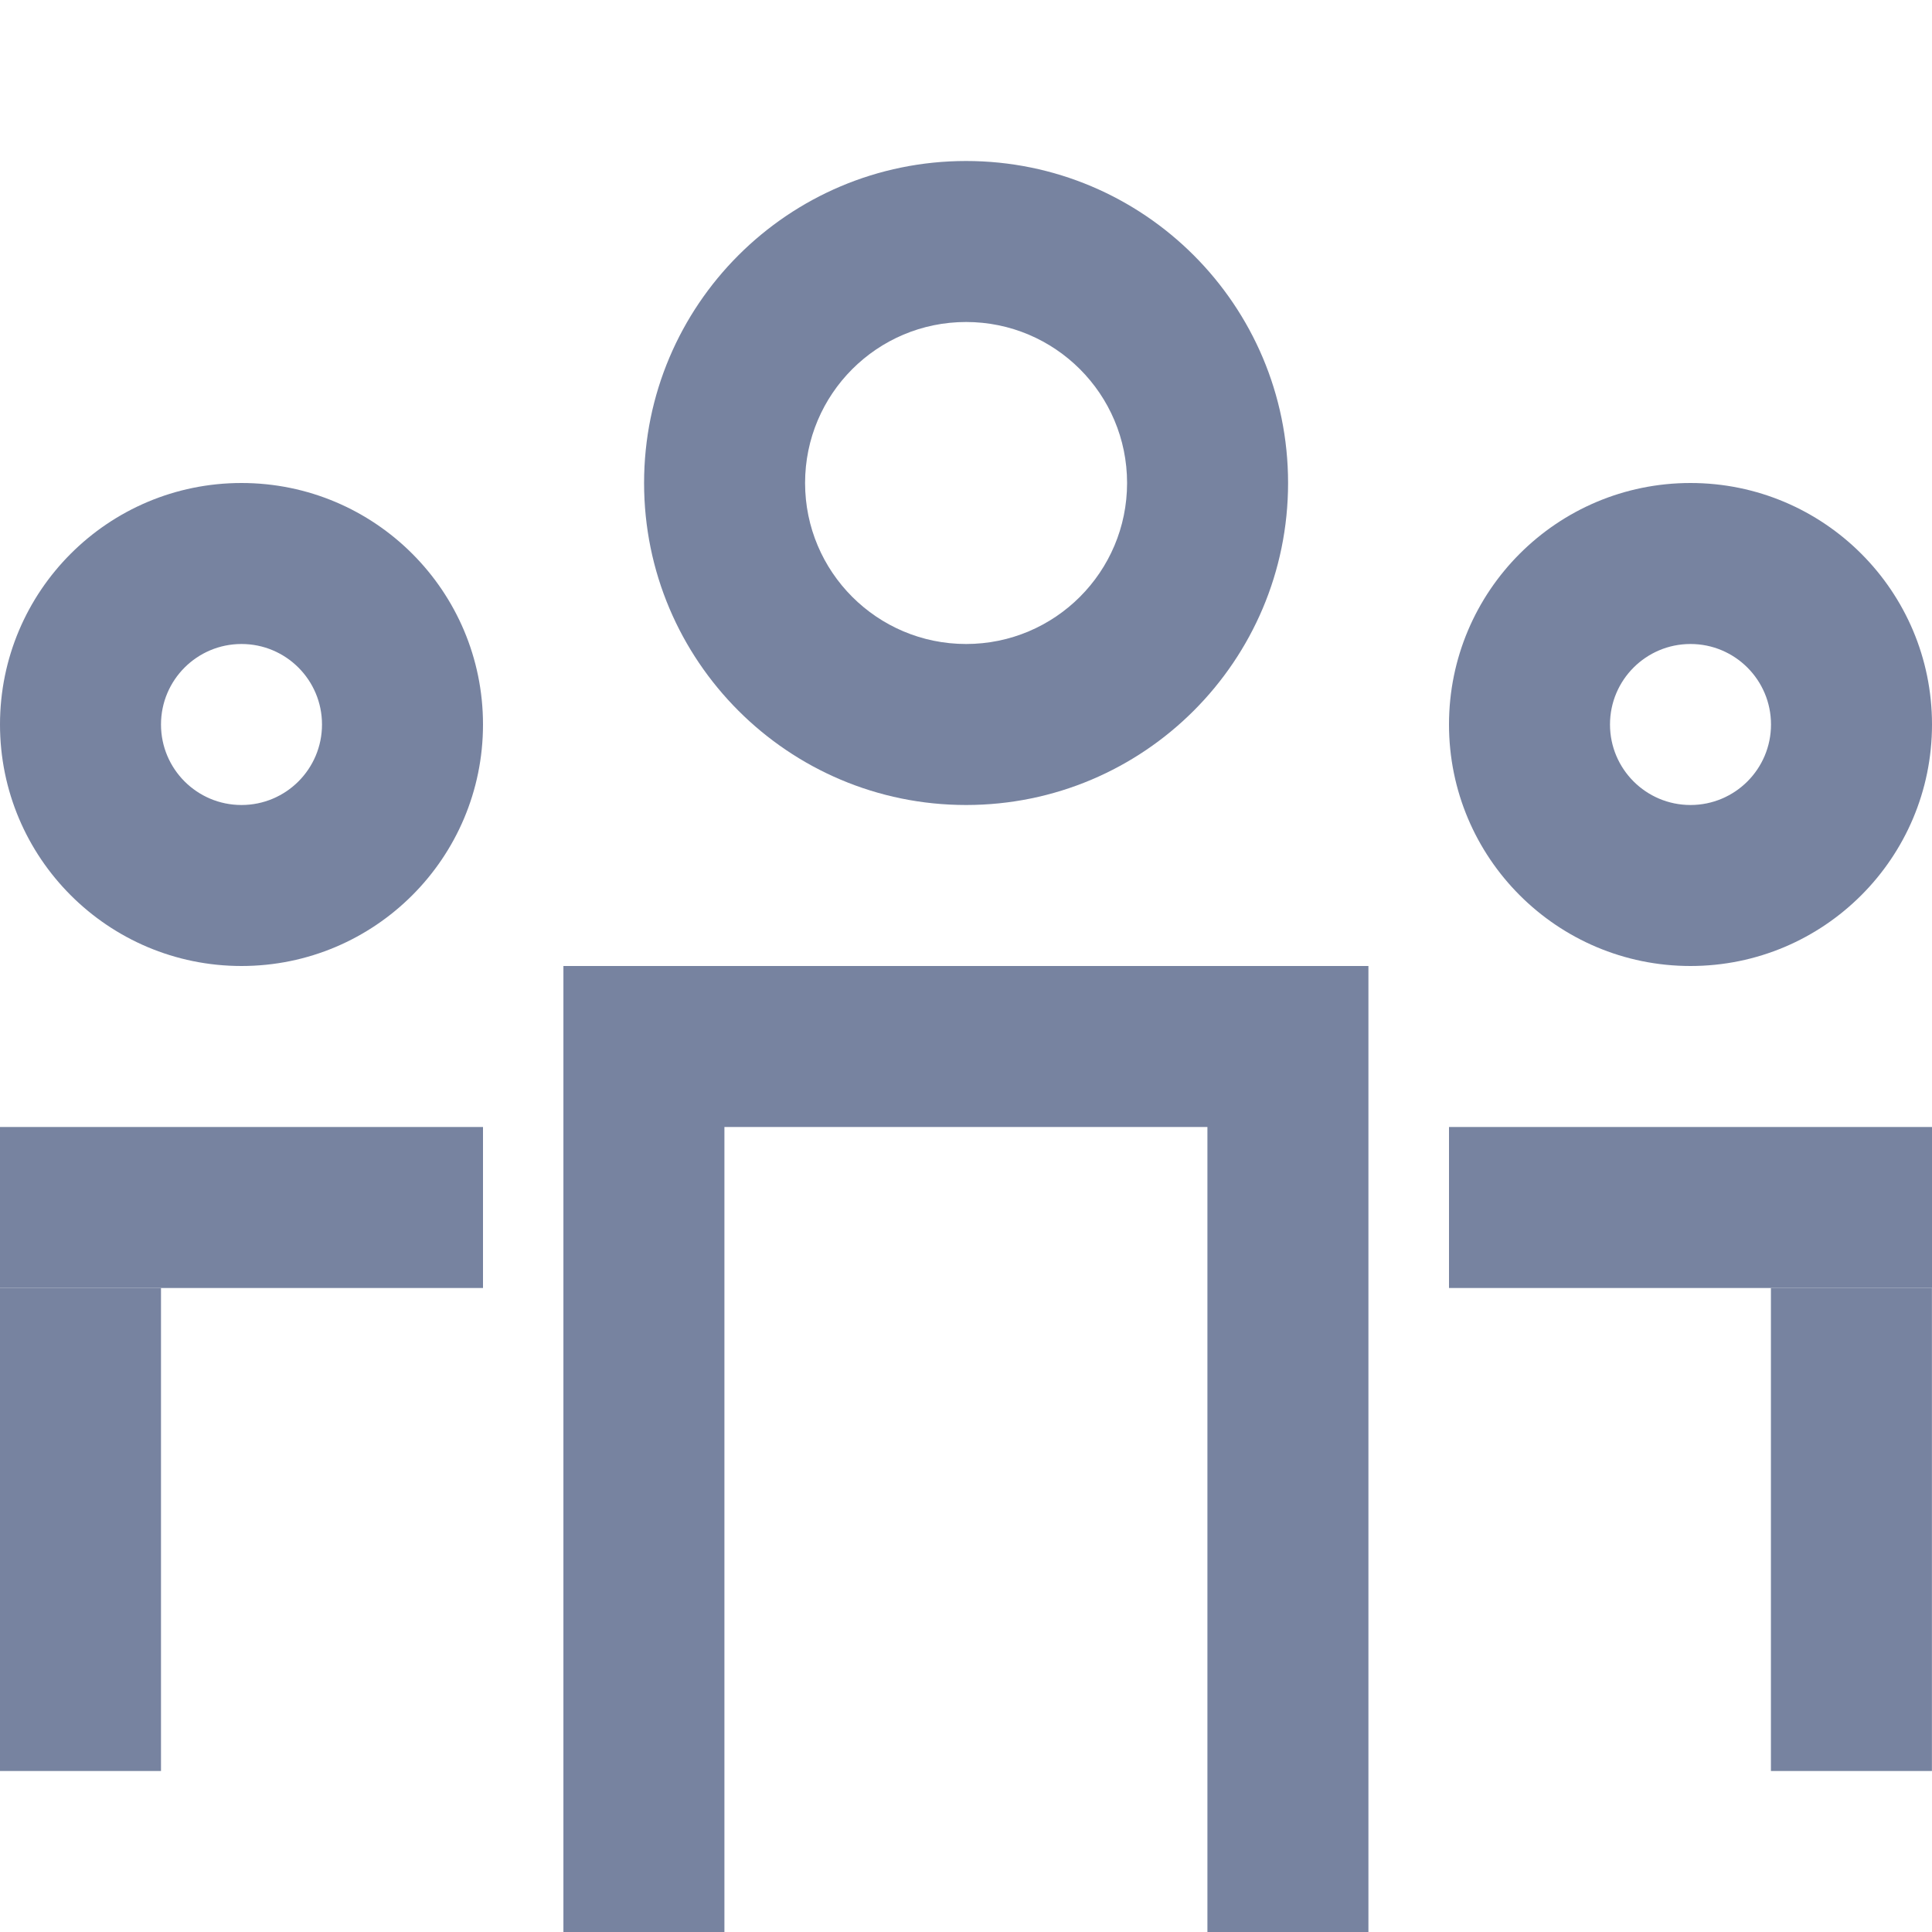 <svg width="48" height="48" viewBox="0 0 48 48" fill="none" xmlns="http://www.w3.org/2000/svg">
<path fill-rule="evenodd" clip-rule="evenodd" d="M13.998 24H33.998V48H29.998V28H17.998V48H13.998V24Z" fill="#7783A0"/>
<g style="mix-blend-mode:multiply">
<path fill-rule="evenodd" clip-rule="evenodd" d="M24.002 16C26.211 16 28.002 14.209 28.002 12C28.002 9.791 26.211 8 24.002 8C21.793 8 20.002 9.791 20.002 12C20.002 14.209 21.793 16 24.002 16ZM24.002 20C28.42 20 32.002 16.418 32.002 12C32.002 7.581 28.42 4 24.002 4C19.584 4 16.002 7.581 16.002 12C16.002 16.418 19.584 20 24.002 20Z" fill="#7783A0"/>
</g>
<g style="mix-blend-mode:multiply">
<path fill-rule="evenodd" clip-rule="evenodd" d="M6 20C7.105 20 8 19.105 8 18C8 16.895 7.105 16 6 16C4.895 16 4 16.895 4 18C4 19.105 4.895 20 6 20ZM6 24C9.314 24 12 21.314 12 18C12 14.686 9.314 12 6 12C2.686 12 0 14.686 0 18C0 21.314 2.686 24 6 24Z" fill="#7783A0"/>
</g>
<g style="mix-blend-mode:multiply">
<path fill-rule="evenodd" clip-rule="evenodd" d="M42 20C43.105 20 44 19.105 44 18C44 16.895 43.105 16 42 16C40.895 16 40 16.895 40 18C40 19.105 40.895 20 42 20ZM42 24C45.314 24 48 21.314 48 18C48 14.686 45.314 12 42 12C38.686 12 36 14.686 36 18C36 21.314 38.686 24 42 24Z" fill="#7783A0"/>
</g>
<rect y="28" width="12" height="4" fill="#7783A0"/>
<rect x="36" y="28" width="12" height="4" fill="#7783A0"/>
<rect y="32" width="4" height="12" fill="#7783A0"/>
<rect x="43.998" y="32" width="4" height="12" fill="#7783A0"/>
</svg>
